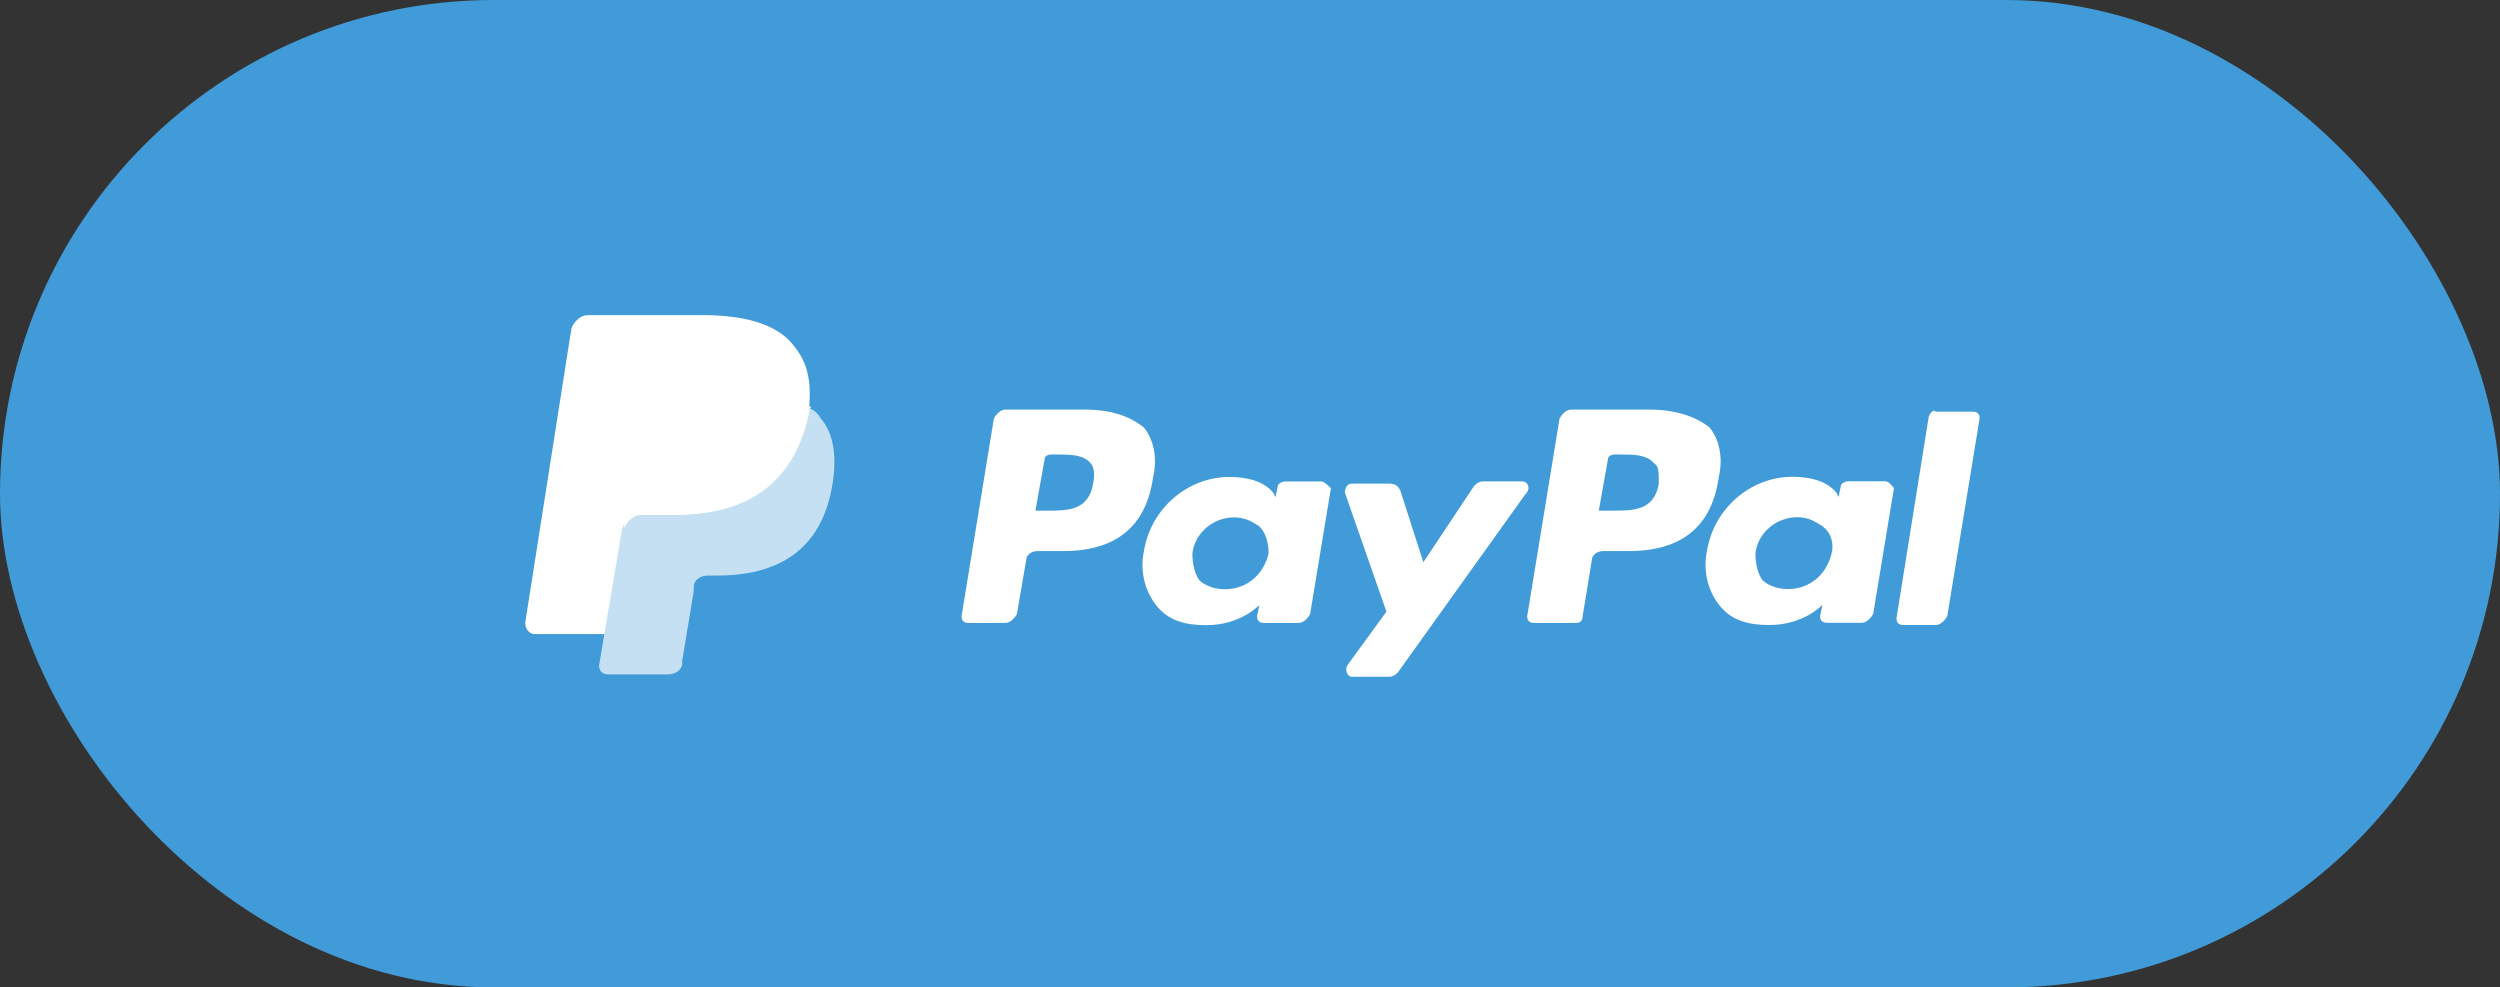 <svg width="119" height="47" viewBox="0 0 119 47" fill="none" xmlns="http://www.w3.org/2000/svg">
<rect x="0" y="0" width="119" height="47" fill="#333333" stroke="none"/>
<rect width="119" height="47" rx="23.5" fill="#409BD8"/>
<path d="M78.519 19.496H74.783C74.563 19.496 74.344 19.71 74.234 19.924L72.695 29.331C72.695 29.545 72.805 29.652 73.025 29.652H75.003C75.223 29.652 75.333 29.545 75.333 29.331L75.772 26.658C75.772 26.445 75.992 26.231 76.322 26.231H77.531C80.058 26.231 81.487 25.055 81.816 22.703C82.036 21.741 81.816 20.886 81.377 20.351C80.717 19.817 79.728 19.496 78.519 19.496ZM78.959 23.024C78.739 24.307 77.75 24.307 76.761 24.307H76.102L76.541 21.848C76.541 21.741 76.651 21.634 76.871 21.634H77.091C77.75 21.634 78.41 21.634 78.739 22.062C78.959 22.169 78.959 22.489 78.959 23.024Z" fill="white"/>
<path d="M51.594 19.496H47.857C47.638 19.496 47.418 19.71 47.308 19.924L45.77 29.331C45.77 29.545 45.879 29.652 46.099 29.652H47.857C48.077 29.652 48.297 29.438 48.407 29.224L48.846 26.658C48.846 26.445 49.066 26.231 49.396 26.231H50.605C53.132 26.231 54.561 25.055 54.89 22.703C55.11 21.741 54.89 20.886 54.451 20.351C53.791 19.817 52.912 19.496 51.594 19.496ZM52.033 23.024C51.813 24.307 50.825 24.307 49.836 24.307H49.286L49.726 21.848C49.726 21.741 49.836 21.634 50.055 21.634H50.275C50.934 21.634 51.594 21.634 51.923 22.062C52.033 22.169 52.143 22.489 52.033 23.024ZM62.912 22.917H61.154C61.044 22.917 60.825 23.024 60.825 23.131L60.715 23.665L60.605 23.451C60.165 22.917 59.396 22.703 58.517 22.703C56.539 22.703 54.781 24.2 54.451 26.231C54.231 27.3 54.561 28.262 55.11 28.903C55.66 29.545 56.429 29.759 57.418 29.759C59.066 29.759 59.945 28.796 59.945 28.796L59.836 29.331C59.836 29.545 59.945 29.652 60.165 29.652H61.813C62.033 29.652 62.253 29.438 62.363 29.224L63.352 23.238C63.242 23.131 63.022 22.917 62.912 22.917ZM60.385 26.338C60.165 27.3 59.396 28.048 58.297 28.048C57.748 28.048 57.308 27.834 57.088 27.62C56.868 27.3 56.758 26.872 56.758 26.338C56.868 25.376 57.748 24.627 58.737 24.627C59.286 24.627 59.616 24.841 59.945 25.055C60.275 25.376 60.385 25.91 60.385 26.338Z" fill="white"/>
<path d="M89.714 22.909H87.956C87.846 22.909 87.626 23.016 87.626 23.123L87.516 23.657L87.406 23.444C86.967 22.909 86.198 22.695 85.318 22.695C83.34 22.695 81.582 24.192 81.252 26.223C81.033 27.292 81.362 28.254 81.912 28.895C82.461 29.537 83.231 29.751 84.219 29.751C85.868 29.751 86.747 28.789 86.747 28.789L86.637 29.323C86.637 29.537 86.747 29.644 86.967 29.644H88.615C88.835 29.644 89.055 29.43 89.165 29.216L90.153 23.23C90.044 23.123 89.934 22.909 89.714 22.909ZM87.186 26.33C86.967 27.292 86.198 28.04 85.099 28.04C84.549 28.04 84.11 27.826 83.89 27.613C83.67 27.292 83.56 26.864 83.56 26.33C83.67 25.368 84.549 24.619 85.538 24.619C86.088 24.619 86.417 24.833 86.747 25.047C87.186 25.368 87.296 25.902 87.186 26.33Z" fill="white"/>
<path d="M72.477 22.914H70.609C70.389 22.914 70.279 23.021 70.169 23.128L67.752 26.762L66.653 23.342C66.543 23.128 66.433 23.021 66.103 23.021H64.345C64.126 23.021 64.016 23.235 64.016 23.449L65.994 29.114L64.126 31.68C64.016 31.894 64.126 32.214 64.345 32.214H66.103C66.323 32.214 66.433 32.108 66.543 32.001L72.587 23.555C72.917 23.235 72.697 22.914 72.477 22.914Z" fill="white"/>
<path d="M91.812 19.808L90.273 29.43C90.273 29.643 90.383 29.75 90.603 29.75H92.142C92.361 29.75 92.581 29.536 92.691 29.323L94.23 19.915C94.23 19.702 94.12 19.595 93.9 19.595H92.142C92.032 19.488 91.922 19.595 91.812 19.808Z" fill="white"/>
<path d="M37.637 16.283C36.868 15.428 35.44 15 33.462 15H27.967C27.637 15 27.308 15.321 27.198 15.641L25 29.645C25 29.966 25.22 30.18 25.44 30.18H28.846L29.725 24.942V25.155C29.835 24.835 30.165 24.514 30.494 24.514H32.143C35.33 24.514 37.747 23.231 38.517 19.704V19.383C38.407 19.383 38.407 19.383 38.517 19.383C38.626 17.993 38.407 17.138 37.637 16.283Z" fill="white"/>
<path d="M38.406 19.381V19.702C37.636 23.336 35.219 24.512 32.032 24.512H30.384C30.054 24.512 29.724 24.833 29.614 25.154L28.516 31.674C28.516 31.888 28.625 32.102 28.955 32.102H31.812C32.142 32.102 32.472 31.888 32.472 31.567V31.46L33.021 28.147V27.933C33.021 27.612 33.351 27.398 33.681 27.398H34.12C36.867 27.398 39.065 26.329 39.614 23.122C39.834 21.84 39.724 20.664 39.065 19.915C38.955 19.702 38.735 19.488 38.406 19.381Z" fill="#C5E0F3"/>
<path d="M37.627 19.059C37.517 19.059 37.407 18.952 37.297 18.952C37.187 18.952 37.078 18.952 36.968 18.845C36.528 18.738 36.089 18.738 35.539 18.738H31.253C31.143 18.738 31.034 18.738 30.924 18.845C30.704 18.952 30.594 19.166 30.594 19.38L29.715 24.939V25.152C29.825 24.832 30.154 24.511 30.484 24.511H32.132C35.319 24.511 37.737 23.228 38.506 19.7C38.506 19.593 38.506 19.487 38.616 19.38C38.396 19.273 38.286 19.166 38.066 19.166C37.737 19.059 37.737 19.059 37.627 19.059Z" fill="white"/>
</svg>
